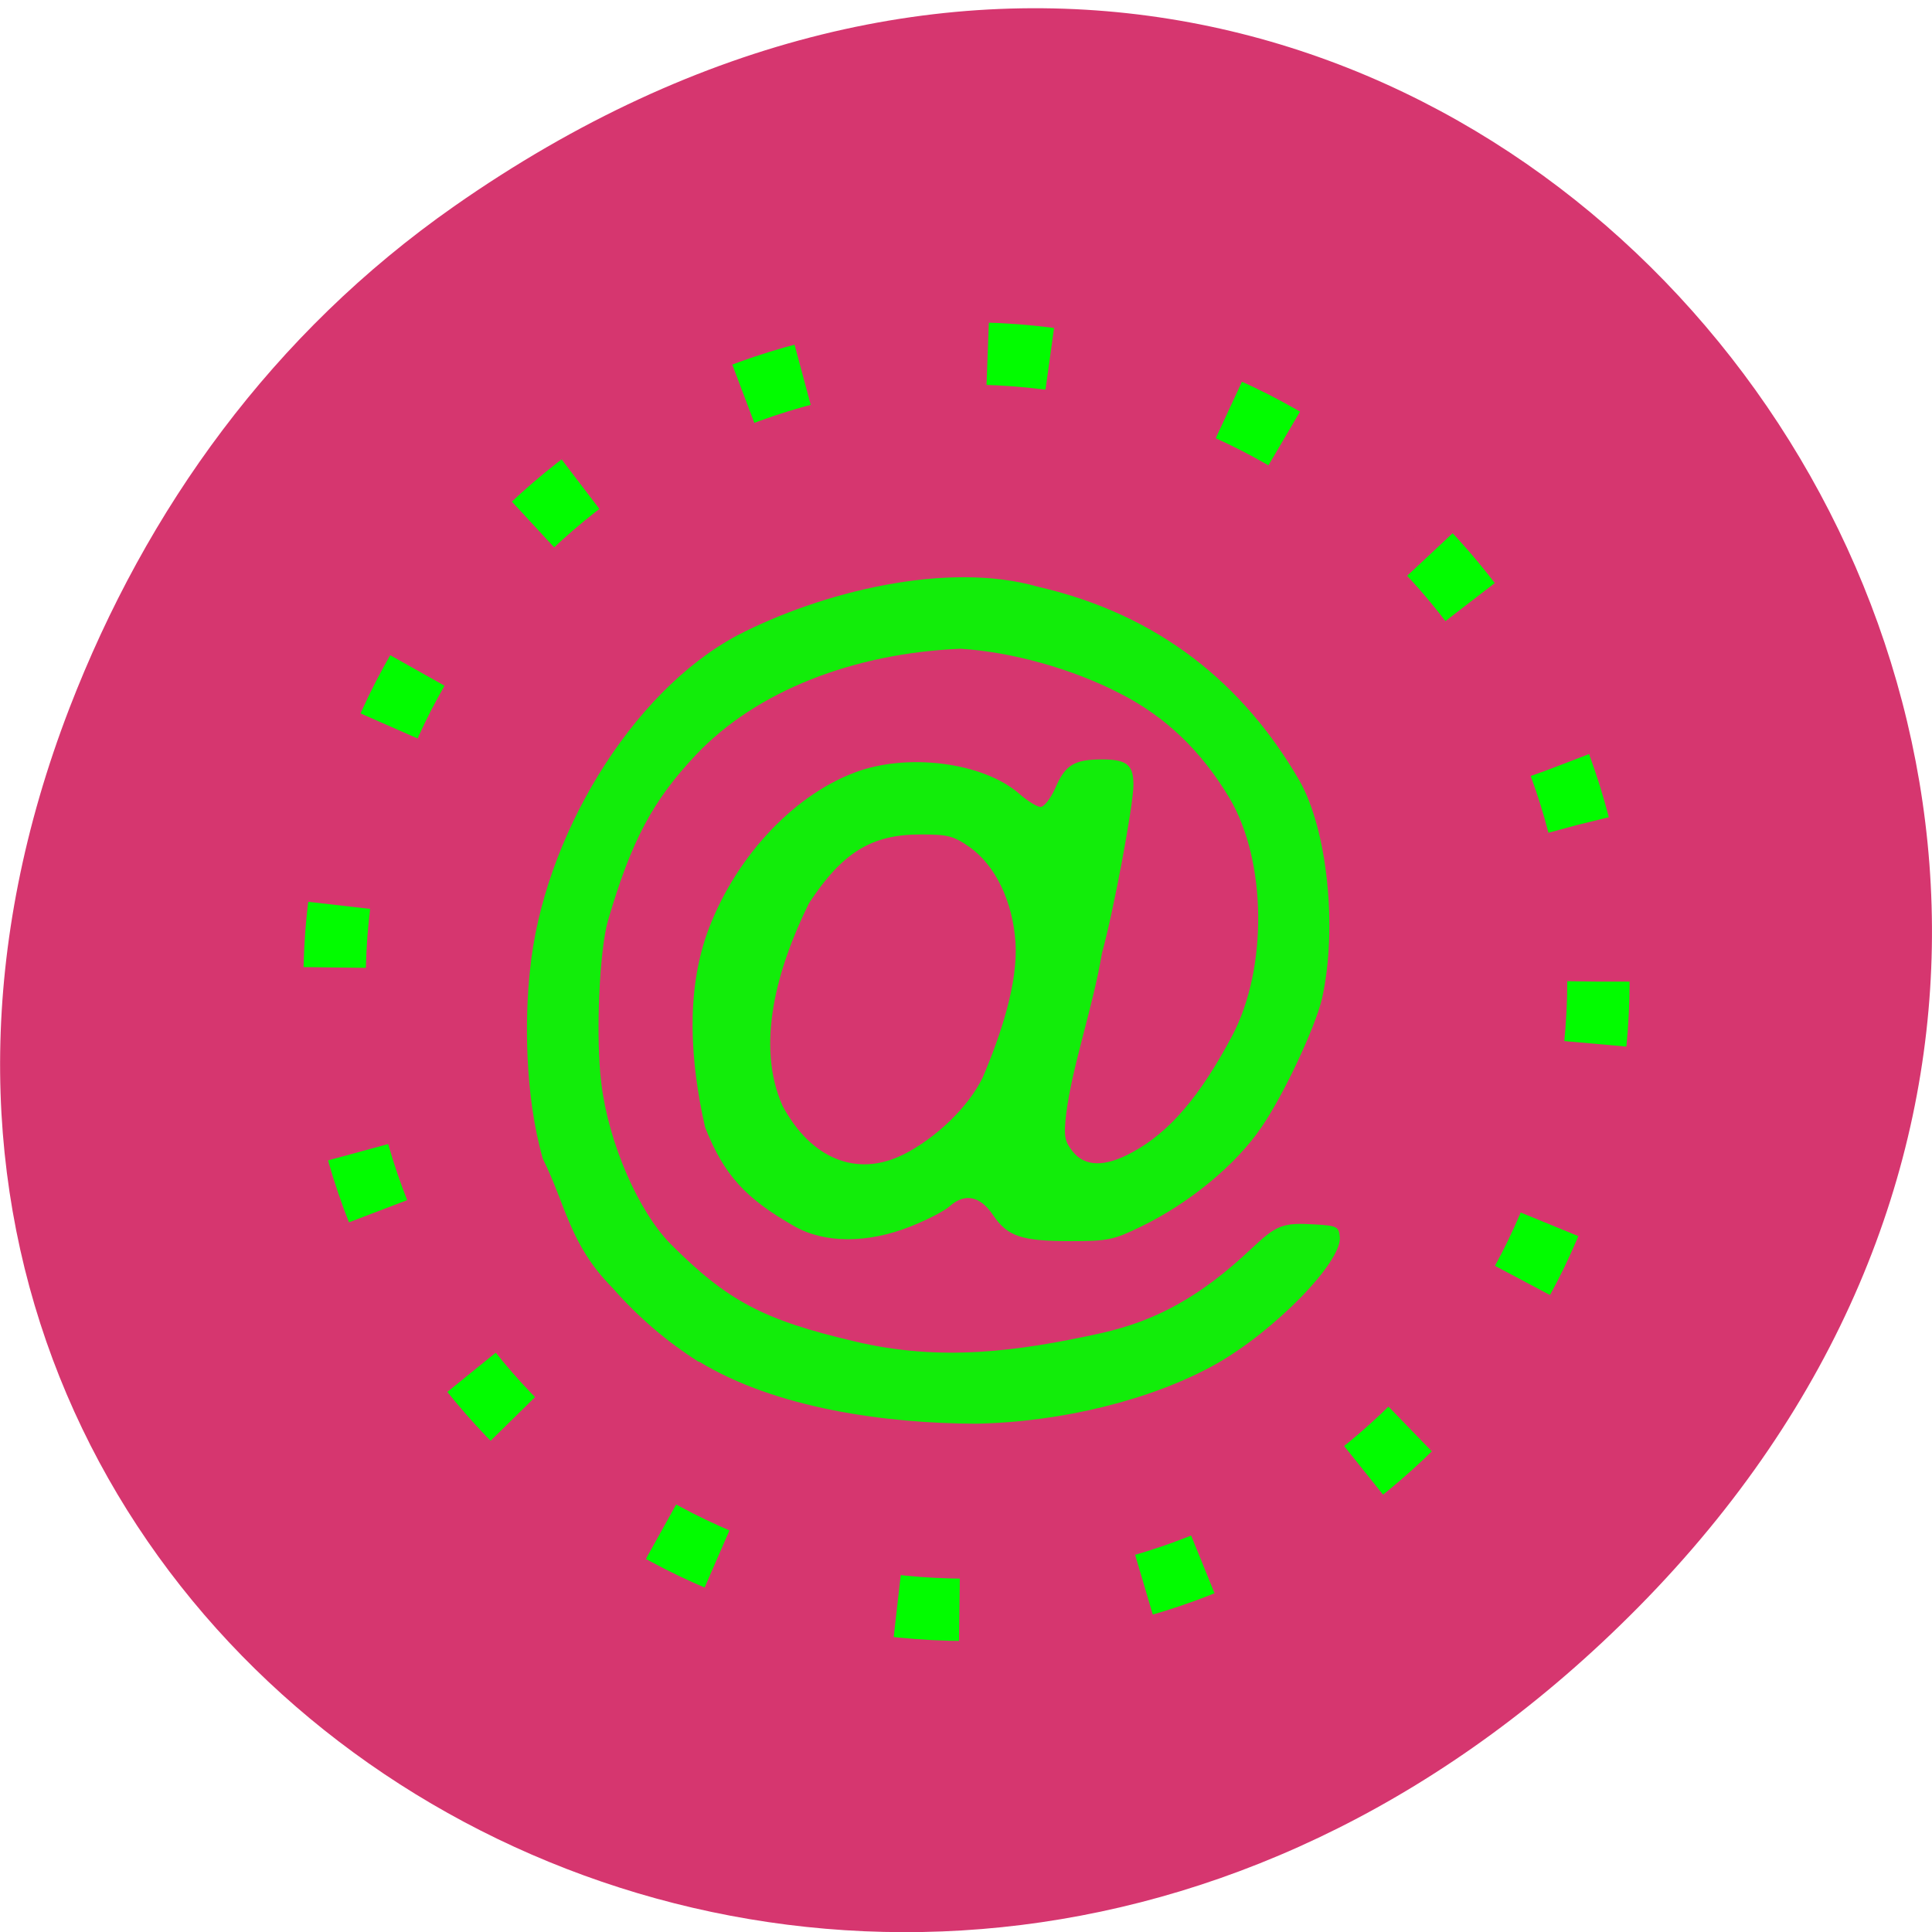 <svg xmlns="http://www.w3.org/2000/svg" viewBox="0 0 24 24"><g fill="#d6366f"><path d="m 5.641 2.563 c 12.273 -8.59 24.711 7.277 14.711 17.402 c -9.422 9.539 -24.06 0.695 -19.488 -11.172 c 0.957 -2.477 2.523 -4.652 4.777 -6.23"/><path d="m 245.57 145.71 c 0 50.12 -40.857 90.74 -91.28 90.74 c -50.42 0 -91.28 -40.614 -91.28 -90.74 c 0 -50.12 40.857 -90.74 91.28 -90.74 c 50.42 0 91.28 40.614 91.28 90.74" transform="matrix(0.086 0 0 0.086 -1.263 -0.337)" stroke-dasharray="9 27" stroke="#02fc00" stroke-width="9"/></g><path d="m 8.68 16.918 c -0.41 -0.262 -0.75 -0.555 -1.074 -0.922 c -0.531 -0.539 -0.57 -1.012 -0.863 -1.602 c -0.227 -0.797 -0.223 -1.75 -0.16 -2.332 c 0.16 -1.641 1.25 -3.461 2.574 -4.168 c 1.039 -0.539 2.605 -0.93 3.738 -0.605 c 1.512 0.348 2.555 1.215 3.246 2.406 c 0.348 0.609 0.477 1.836 0.281 2.711 c -0.082 0.352 -0.477 1.199 -0.75 1.594 c -0.316 0.469 -0.906 0.953 -1.5 1.238 c -0.336 0.164 -0.41 0.18 -0.867 0.18 c -0.621 0 -0.789 -0.059 -0.969 -0.324 c -0.16 -0.238 -0.352 -0.277 -0.539 -0.109 c -0.059 0.055 -0.277 0.168 -0.484 0.25 c -0.539 0.215 -1.074 0.211 -1.449 -0.004 c -0.609 -0.348 -0.871 -0.637 -1.105 -1.227 c -0.184 -0.816 -0.238 -1.66 0.023 -2.406 c 0.328 -0.914 1.047 -1.703 1.832 -2 c 0.652 -0.25 1.598 -0.129 2.047 0.262 c 0.102 0.09 0.223 0.164 0.266 0.164 c 0.043 0 0.125 -0.105 0.184 -0.238 c 0.121 -0.281 0.23 -0.352 0.578 -0.352 c 0.309 0 0.391 0.066 0.391 0.316 c 0 0.25 -0.25 1.586 -0.391 2.09 c -0.113 0.676 -0.371 1.406 -0.445 2 c -0.031 0.277 -0.02 0.336 0.082 0.465 c 0.152 0.191 0.402 0.195 0.742 0.008 c 0.461 -0.25 0.84 -0.695 1.238 -1.445 c 0.445 -0.84 0.43 -2.18 -0.035 -2.957 c -0.348 -0.582 -0.793 -1.01 -1.359 -1.297 c -0.598 -0.309 -1.348 -0.516 -1.98 -0.555 c -1.324 0.055 -2.535 0.523 -3.285 1.316 c -0.543 0.574 -0.805 1.074 -1.094 2.059 c -0.109 0.379 -0.156 1.461 -0.082 2.031 c 0.09 0.738 0.461 1.586 0.863 1.992 c 0.707 0.707 1.152 0.941 2.285 1.207 c 1.066 0.254 2.023 0.125 3.055 -0.102 c 0.699 -0.156 1.25 -0.465 1.863 -1.043 c 0.324 -0.305 0.395 -0.332 0.797 -0.309 c 0.27 0.016 0.297 0.027 0.309 0.152 c 0.039 0.305 -0.813 1.176 -1.543 1.586 c -0.785 0.438 -1.91 0.719 -2.98 0.738 c -1.113 -0.004 -2.477 -0.188 -3.438 -0.773 m 2.531 -2.566 c 0.414 -0.207 0.82 -0.598 0.996 -0.965 c 0.227 -0.535 0.438 -1.172 0.406 -1.676 c -0.035 -0.512 -0.25 -0.953 -0.566 -1.18 c -0.207 -0.145 -0.277 -0.16 -0.617 -0.16 c -0.605 0 -0.969 0.223 -1.383 0.855 c -0.398 0.809 -0.664 1.758 -0.328 2.516 c 0.352 0.656 0.918 0.891 1.492 0.609" fill="#00fd00" fill-opacity="0.914"/></svg>